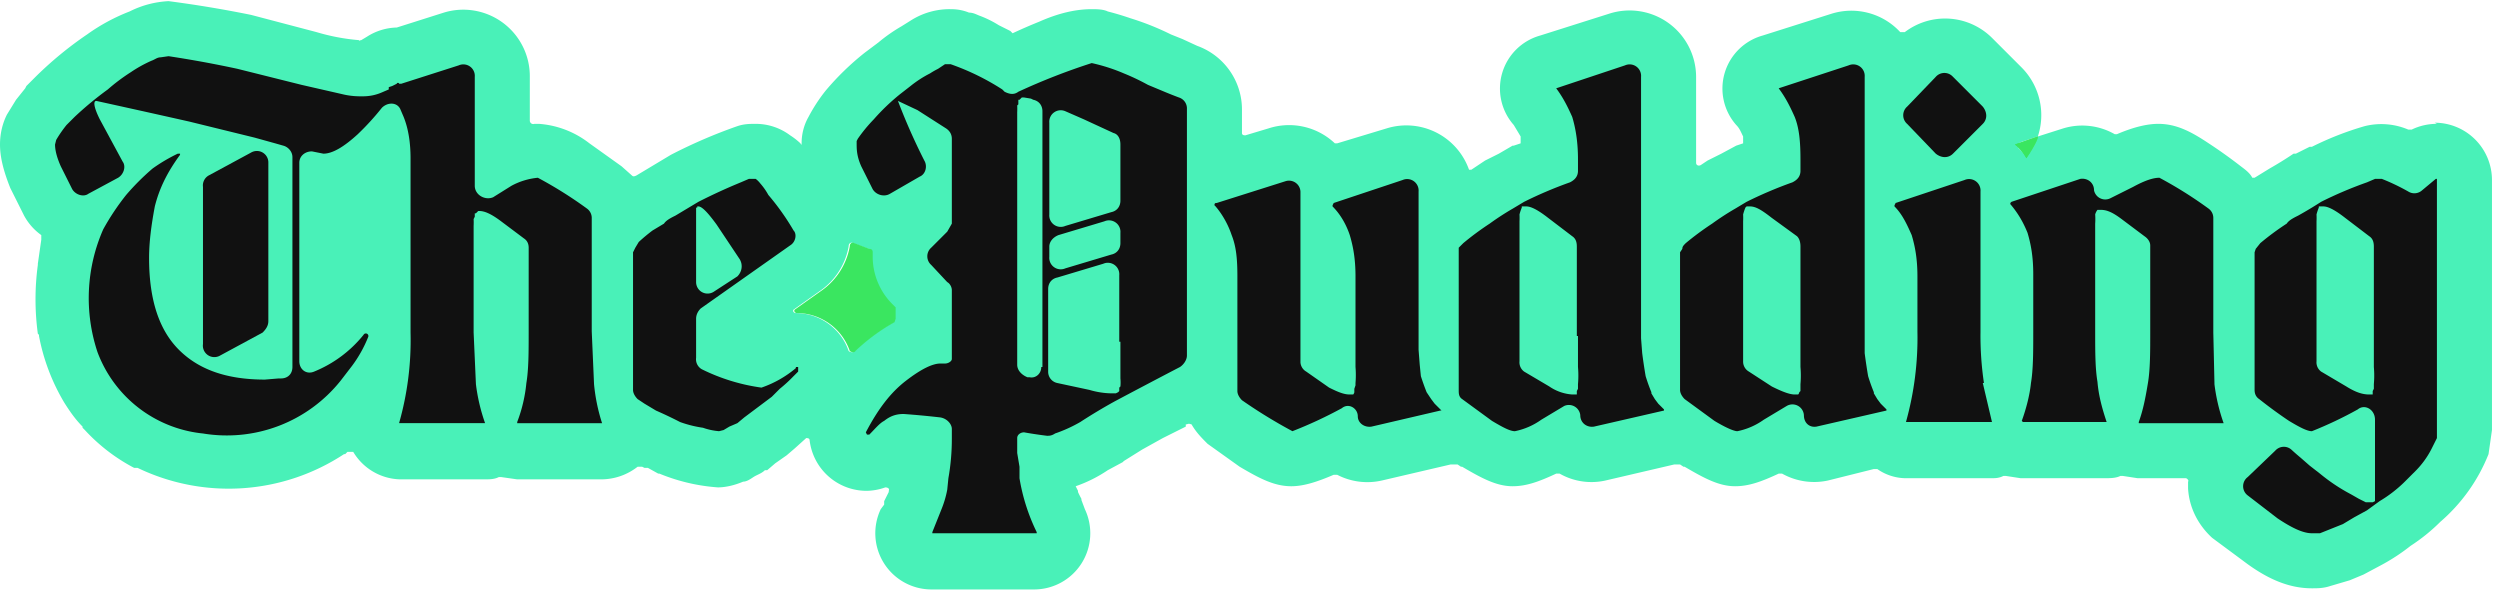 <svg xmlns="http://www.w3.org/2000/svg" fill="none" viewBox="0 0 218 52"><path id="color-stroke" fill="#49f1b8" d="M212.5 10.8a5 5 0 0 0-2.2.5h-.3a6 6 0 0 0-3.8-.3 27 27 0 0 0-4.6 1.8h-.2l-1.2.6h-.2a32.2 32.2 0 0 1-2.1 1.3l-1.3.8h-.2c-.2-.4-.6-.7-1-1a43 43 0 0 0-2.8-2c-1.5-1-2.8-1.7-4.4-1.7-1 0-2.2.3-3.6.9h-.2a5.7 5.7 0 0 0-4.5-.5l-2.2.7c-.2.6-.4 1-.8 1.5-.1.2-.3.2-.4 0l-.5-.5c-.1-.2 0-.4.2-.5l1.5-.5a5.9 5.9 0 0 0-1.4-6l-2.6-2.6a5.8 5.8 0 0 0-7.6-.5h-.4a5.8 5.8 0 0 0-6-1.6l-6 1.9a4.8 4.8 0 0 0-2.3 7.8c.3.3.4.6.6 1v.6l-.6.2-1.3.7-1.2.6-.6.4c-.2.1-.4 0-.4-.2V6.7a5.8 5.8 0 0 0-7.6-5.5l-6 1.9a4.8 4.8 0 0 0-2.3 7.8l.6 1v.6l-.6.2h-.1l-1.2.7-1.2.6-1.2.8h-.2a5.8 5.8 0 0 0-7.2-3.6l-4.3 1.3h-.2a5.8 5.8 0 0 0-5.8-1.3l-2 .6c-.1 0-.3 0-.3-.2v-2a5.9 5.9 0 0 0-3.9-5.6l-1.3-.6-1-.4a23.5 23.5 0 0 0-3.5-1.4 25 25 0 0 0-2-.6c-.4-.2-1-.2-1.4-.2-1.3 0-2.8.3-4.6 1.1a45.6 45.6 0 0 0-2.3 1l-.2-.2-1-.5a9.3 9.3 0 0 0-1.6-.8c-.3-.1-.6-.3-1-.3-.5-.2-1-.3-1.6-.3a6.3 6.3 0 0 0-3.5 1l-.8.5a14 14 0 0 0-2 1.4l-1.2.9A23.6 23.6 0 0 0 72 7.9a14.4 14.4 0 0 0-1.5 2.3c-.4.7-.6 1.5-.6 2.3 0 .1 0 .2-.1 0a6.2 6.2 0 0 0-.9-.7 5 5 0 0 0-3-1c-.5 0-1 0-1.6.2a44.8 44.8 0 0 0-5.8 2.5l-2 1.2-1 .6c-.2.1-.3.1-.4 0l-.9-.8-2.8-2a8.1 8.1 0 0 0-4.4-1.7h-.4a.3.3 0 0 1-.4-.3V6.7a5.8 5.8 0 0 0-7.5-5.6l-4.1 1.3a5 5 0 0 0-2.6.8l-.5.3c-.1 0-.2.1-.2 0a18 18 0 0 1-3.7-.7l-5.7-1.5A102.8 102.8 0 0 0 14.7.1a8.5 8.5 0 0 0-3.4.9 16.7 16.7 0 0 0-3.7 2 31.8 31.8 0 0 0-4.5 3.7l-.8.8-.1.2-.8 1L.6 10c-.4.8-.6 1.7-.6 2.6 0 1.1.3 2.3.9 3.8l1.2 2.4a5 5 0 0 0 1.5 1.7v.4L3.3 23v.1a22.3 22.3 0 0 0 0 6l.1.1v.1a17.8 17.8 0 0 0 2.2 5.8c.5.8 1 1.5 1.6 2.1v.1l.2.2a15.8 15.8 0 0 0 4.3 3.3h.3a18.3 18.3 0 0 0 18-1.2h.1l.2-.2h.5a4.9 4.9 0 0 0 4.1 2.4h7.3c.5 0 .9 0 1.3-.2h.2l1.4.2h7.3c1.2 0 2.3-.4 3.2-1.1h.4l.2.1h.3l.9.5h.1a16.4 16.4 0 0 0 5.1 1.2c.7 0 1.5-.2 2.2-.5.3 0 .6-.2.9-.4.3-.2.7-.3 1-.6h.2l.7-.6 1-.7.7-.6 1-.9c.1 0 .3 0 .3.2a5 5 0 0 0 5 4.4 5 5 0 0 0 1.6-.3c.2 0 .4.1.3.3v.1l-.3.6-.1.2v.3l-.3.4a4.9 4.9 0 0 0 4.4 7h9a4.9 4.9 0 0 0 4.4-7l-.3-.8v-.1a8 8 0 0 1-.3-.6v-.1l-.2-.4a12 12 0 0 0 2.8-1.4l1.3-.7.1-.1 1.6-1 1.8-1 2-1V37h.1c.2-.1.3 0 .4 0 .4.7.9 1.2 1.4 1.7l2.8 2c1.7 1 3 1.7 4.5 1.7 1.1 0 2.3-.4 3.7-1h.3a5.7 5.7 0 0 0 3.9.5l6-1.4h.6l.3.2h.1c1.7 1 3 1.7 4.4 1.7 1.2 0 2.3-.4 3.8-1.1h.3a5.6 5.6 0 0 0 4 .6l6-1.4h.5l.3.2h.1c1.7 1 3 1.7 4.4 1.7 1.2 0 2.3-.4 3.8-1.1h.3a5.7 5.7 0 0 0 4 .6l4-1h.3c.7.5 1.6.8 2.5.8h7.4c.4 0 .7 0 1.1-.2h.2l1.3.2h7.3c.5 0 1 0 1.4-.2h.2l1.3.2h4.2c.1 0 .3.2.2.3v.6c.1 1.7.9 3.2 2.1 4.3l2.7 2c2.1 1.6 4 2.4 6 2.4.5 0 1 0 1.6-.2l1.7-.5 1.2-.5 1.5-.8a17 17 0 0 0 2.6-1.7 16 16 0 0 0 2.6-2.1 15.2 15.2 0 0 0 4.2-5.9l.3-2.1V15.7a5 5 0 0 0-5-5ZM78 27.8l-.1.3a16.8 16.8 0 0 0-3.4 2.5c-.1.2-.4.1-.5 0a4.9 4.9 0 0 0-4.6-3.3c-.2 0-.3-.2-.2-.3l2.4-1.7a6 6 0 0 0 2.4-3.8c0-.3.2-.4.4-.3l1.3.5c.2 0 .3.1.3.3v.4c0 1.5.6 3 1.7 4.1l.3.3v1Z"/><path id="color-stroke" fill="#3AE660" d="m78.1 27.8-.1.3a16.8 16.8 0 0 0-3.4 2.5c-.1.2-.4.1-.5 0a4.9 4.9 0 0 0-4.6-3.3c-.2 0-.3-.2-.2-.3l2.4-1.7a6 6 0 0 0 2.4-3.8c0-.3.2-.4.4-.3l1.3.5c.2 0 .3.1.3.3v.4c0 1.5.6 3 1.7 4.1l.3.3v1ZM177.7 12c-.2.6-.6 1.2-1 1.8a4 4 0 0 0-1-1.2l2-.7Z"/><path id="color-stroke" fill="#3AE660" d="M177.7 12c-.2.6-.6 1.2-1 1.8a4 4 0 0 0-1-1.2l2-.7Z"/><path fill="#111" d="M168.8 13.4c.5.4 1.1.4 1.5 0l2.6-2.6c.4-.4.4-1 0-1.5l-2.6-2.6a1 1 0 0 0-1.5 0l-2.5 2.6a1 1 0 0 0 0 1.5l2.5 2.6ZM19.2 31l3.7-2c.3-.3.5-.6.5-1V14.2a1 1 0 0 0-1.5-.9l-3.7 2a1 1 0 0 0-.5 1V30a1 1 0 0 0 1.5 1Z"/><path fill="#111" d="m51.8 33.5-.2-4.6V19a1 1 0 0 0-.4-.8 36.2 36.2 0 0 0-4.3-2.7 6 6 0 0 0-2.3.7l-1.6 1c-.7.3-1.6-.2-1.6-1V6.7a1 1 0 0 0-1.4-1l-5 1.6h-.2c0-.1-.2-.1-.2 0l-.2.1-.2.1-.3.1v.2l-.7.3c-.5.2-1 .3-1.6.3-.4 0-1 0-1.8-.2l-3.5-.8L20.7 6a98 98 0 0 0-6-1.1L14 5c-.3 0-.5.2-.8.3a11.4 11.4 0 0 0-1.8 1 16.5 16.5 0 0 0-2 1.5 29.6 29.6 0 0 0-2.9 2.4l-.7.7a11 11 0 0 0-.9 1.3l-.1.4c0 .4.1 1 .5 1.9l1 2c.3.5 1 .7 1.4.4l2.6-1.4c.5-.3.7-1 .4-1.4l-2-3.7c-.5-1-.6-1.6-.3-1.6a1653.6 1653.6 0 0 1 8.1 1.8l5.7 1.4 1.8.5.7.2c.4.1.8.5.8 1V32c0 .6-.4 1-1 1h-.2l-1.2.1c-3.2 0-5.7-.8-7.5-2.6-1.7-1.7-2.6-4.3-2.6-8 0-1.4.2-2.9.5-4.5.4-1.6 1.1-3 2.2-4.5v-.1h-.2a14.5 14.5 0 0 0-2.2 1.3A21.2 21.2 0 0 0 11 17a21.4 21.4 0 0 0-2 3 14.9 14.9 0 0 0-.5 10.7 11 11 0 0 0 9.2 7.1 12.7 12.7 0 0 0 12-4.6l1-1.3a11 11 0 0 0 1.4-2.5.2.2 0 0 0-.4-.2 10.7 10.7 0 0 1-4.3 3.2c-.7.3-1.3-.2-1.3-.9V14.2c0-.6.5-1 1.1-1l1 .2c.8 0 1.8-.6 3-1.7a23 23 0 0 0 2.1-2.3c.5-.5 1.3-.5 1.6.1l.3.7c.4 1 .6 2.2.6 3.6V29a26.4 26.4 0 0 1-1 7.9h7.5a16 16 0 0 1-.8-3.4l-.2-4.5v-9.3a5.8 5.8 0 0 0 0-.6l.1-.2v-.3h.1l.2-.2h.1c.5 0 1.1.3 1.9.9l2 1.5c.3.2.4.5.4.8V29c0 1.7 0 3.2-.2 4.4a13 13 0 0 1-.8 3.4v.1h7.4a16 16 0 0 1-.7-3.4Zm17.6-1.4a9.4 9.4 0 0 1-3 1.7 16.9 16.9 0 0 1-5.2-1.6 1 1 0 0 1-.5-1v-3.4c0-.4.2-.7.4-.9l7.8-5.5c.5-.3.6-1 .3-1.3A21.3 21.3 0 0 0 67 17a5.5 5.5 0 0 0-.7-1 2.2 2.2 0 0 0-.4-.4h-.6l-.7.3a50.5 50.5 0 0 0-3.7 1.7l-1 .6-1 .6c-.4.2-.8.4-1 .7l-1 .6a15.6 15.6 0 0 0-1.2 1l-.3.5-.2.4v12c0 .3.2.6.4.8l.6.4 1 .6a36.6 36.6 0 0 1 2.1 1 10 10 0 0 0 2 .5 5.6 5.6 0 0 0 1.4.3l.4-.1.5-.3.7-.3.6-.5.8-.6.8-.6.8-.6.7-.7a12.6 12.6 0 0 0 1.2-1.1l.4-.4V32h-.2Zm-8.7-9.5v-4.5h.1V18h.1c.3 0 .8.5 1.6 1.6l2 3c.3.5.2 1.1-.2 1.5l-2 1.3a1 1 0 0 1-1.6-.8v-2Zm132.4 10.8L193 29V19a1 1 0 0 0-.4-.8 36.1 36.1 0 0 0-4.3-2.7c-.5 0-1.2.2-2.3.8l-2 1a1 1 0 0 1-1.4-.7c0-.7-.6-1.1-1.2-1l-6 2-.1.1v.1c.6.7 1.1 1.5 1.5 2.5.3 1 .5 2.1.5 3.6v5c0 1.8 0 3.3-.2 4.5-.1 1-.4 2.2-.8 3.3l.1.1h7.3c-.4-1.2-.7-2.3-.8-3.5-.2-1.2-.2-2.6-.2-4.4v-9.4a5.7 5.7 0 0 0 0-.8 1.1 1.1 0 0 1 .2-.4h.3c.5 0 1 .2 1.8.8l2 1.5c.3.2.5.5.5.8V29c0 1.7 0 3.2-.2 4.4-.2 1.2-.4 2.3-.8 3.4v.1h7.4a16 16 0 0 1-.8-3.4Zm19.4-17.8h-.1l-1.2 1a1 1 0 0 1-1.2.1 18.2 18.2 0 0 0-2.3-1.1h-.6l-.7.3a34.8 34.8 0 0 0-4 1.7 34.2 34.2 0 0 1-2 1.2c-.4.2-.8.4-1 .7a23.5 23.5 0 0 0-2.3 1.7l-.4.5-.1.3v12c0 .3.1.6.4.8a40 40 0 0 0 2.6 1.9c1 .6 1.6.9 2 .9a34.5 34.5 0 0 0 4-1.9c.6-.5 1.5 0 1.5.9v7.1l-.2.1h-.6l-.6-.3-.7-.4a15.7 15.7 0 0 1-2.7-1.8l-.9-.7-.8-.7a18.8 18.8 0 0 1-.8-.7 1 1 0 0 0-1.4.1l-2.4 2.3a1 1 0 0 0 0 1.6l2.6 2c1.2.8 2.2 1.3 3 1.3h.7l1-.4 1-.4 1-.6 1.1-.6 1.1-.8a11.4 11.4 0 0 0 2.2-1.7l1-1a7.7 7.7 0 0 0 1.3-1.8l.5-1V15.7ZM207 29.3V32a8.7 8.7 0 0 1 0 1.5v.4l-.1.2v.3h-.3c-.6 0-1.2-.2-2-.7l-2.2-1.3a1 1 0 0 1-.4-.9V19.3a5.7 5.7 0 0 0 0-.6 4.7 4.7 0 0 1 .2-.6V18h.4c.4 0 1 .3 1.9 1l2.1 1.6c.3.2.4.5.4.9v7.8ZM102.8 8.5a38.8 38.8 0 0 1-1.5-.6l-1.2-.5a19.6 19.6 0 0 0-2.1-1 15.6 15.6 0 0 0-2.8-.9A56 56 0 0 0 88.8 8c-.4.3-.8.2-1.2 0l-.2-.2a21.3 21.3 0 0 0-4.5-2.2h-.5l-.6.4a7 7 0 0 0-.7.4 9.8 9.8 0 0 0-1.7 1.1l-.9.7a18.4 18.4 0 0 0-2.3 2.2 13.3 13.3 0 0 0-1.4 1.7l-.1.2v.2c0 .5 0 1.1.4 2l1 2c.3.5 1 .7 1.5.4l2.6-1.5c.5-.2.7-.9.4-1.4a53.5 53.5 0 0 1-2.3-5.2l1.7.8 2.5 1.6c.3.2.5.5.5.9v7.4l-.4.7-1.4 1.4a1 1 0 0 0 0 1.5l1.4 1.5c.2.1.4.4.4.7v6c0 .2-.3.4-.6.4H82c-.7 0-1.7.5-3 1.5s-2.4 2.4-3.5 4.5l.1.2h.2c.5-.5.9-1 1.3-1.2.5-.4 1-.6 1.7-.6a74.7 74.7 0 0 1 3.2.3c.6.1 1 .6 1 1v.8a19.6 19.6 0 0 1-.3 3.5l-.1 1a8.8 8.8 0 0 1-.5 1.7l-.4 1-.4 1v.1h9.1v-.1a16.9 16.9 0 0 1-1.5-4.7v-1l-.2-1.2v-1.3c0-.3.3-.5.6-.5a36.4 36.4 0 0 0 2 .3c.2 0 .4 0 .7-.2a12.4 12.4 0 0 0 2.2-1 47.9 47.9 0 0 1 3-1.8 734 734 0 0 1 5.7-3c.3-.2.6-.6.6-1V9.5a1 1 0 0 0-.7-1ZM90.8 32c0 .6-.5 1-1 .9h-.2c-.5-.2-.9-.6-.9-1.1v-22a5.7 5.7 0 0 0 0-.6l.1-.1v-.4h.1l.2-.2h.2l.6.1.2.1c.5.1.8.5.8 1V32Zm6.9-2.2V33a3.7 3.7 0 0 1 0 .7l-.1.1v.3l-.1.1-.2.1H97c-.2 0-1 0-2-.3l-2.8-.6a1 1 0 0 1-.8-1v-7.2c0-.5.3-.9.8-1l4-1.2a1 1 0 0 1 1.4 1v5.8Zm0-8.6c0 .5-.3.9-.8 1l-4 1.2a1 1 0 0 1-1.4-1v-.9c0-.4.3-.8.8-1l4-1.2a1 1 0 0 1 1.4 1v1Zm0-3.7c0 .5-.3.9-.8 1l-4 1.2a1 1 0 0 1-1.4-1v-8a1 1 0 0 1 1.4-1l1.6.7 2.6 1.2c.4.1.6.5.6 1v5ZM173 33.4a28 28 0 0 1-.3-4.5V16.7a1 1 0 0 0-1.4-1l-6 2-.1.2v.1c.7.7 1.1 1.6 1.5 2.5.3 1 .5 2.1.5 3.6v4.8a27.3 27.3 0 0 1-1 7.9h7.5l-.8-3.4Zm-47.7 2-.2-.2-.3-.4-.4-.6a21.8 21.8 0 0 1-.5-1.4l-.1-1-.1-1.3V16.7a1 1 0 0 0-1.4-1l-6 2-.1.2v.1c.7.7 1.2 1.6 1.5 2.5.3 1 .5 2.1.5 3.6V32a8.7 8.7 0 0 1 0 1.4v.2l-.1.3a4.8 4.8 0 0 0 0 .3.5.5 0 0 1-.1.2h-.3c-.5 0-1-.2-1.8-.6l-2-1.4a1 1 0 0 1-.5-.8V16.8a1 1 0 0 0-1.3-1l-6 1.9c-.1 0-.2 0-.2.2l.1.1c.6.7 1.1 1.6 1.4 2.5.4 1 .5 2.1.5 3.6v10c0 .3.2.6.4.8a44 44 0 0 0 4.4 2.7 37.6 37.6 0 0 0 4.3-2c.6-.5 1.4 0 1.4.7 0 .6.6 1 1.2.9l6-1.4h.1l-.4-.4Zm19.5 0-.2-.2-.3-.4-.3-.5v-.1a15.4 15.4 0 0 1-.5-1.4 49.8 49.8 0 0 1-.3-2l-.1-1.3V6.7a1 1 0 0 0-1.4-1l-6 2c.6.8 1 1.6 1.4 2.5.3 1 .5 2.2.5 3.7v1c0 .5-.3.8-.7 1a35.9 35.9 0 0 0-4 1.7l-1 .6a23 23 0 0 0-2 1.3 25 25 0 0 0-2.3 1.7l-.4.4V34c0 .3 0 .6.3.8l2.6 1.9c1 .6 1.6.9 2 .9a6 6 0 0 0 2.3-1l2-1.2a1 1 0 0 1 1.4.8c0 .7.6 1.1 1.2 1l6.1-1.4v-.1l-.3-.3Zm-7.2-6.1V32a8.7 8.7 0 0 1 0 1.5v.4l-.1.2v.3h-.4a4 4 0 0 1-2-.7l-2.2-1.3a1 1 0 0 1-.4-.9V19.3a5.7 5.7 0 0 0 0-.6 4.7 4.7 0 0 1 .2-.6V18h.4c.4 0 1 .3 1.9 1l2.1 1.6c.3.2.4.5.4.9v7.8Zm26.6 6.1-.2-.2-.3-.4-.3-.5v-.1a15.3 15.3 0 0 1-.5-1.4 49.8 49.8 0 0 1-.3-2V6.7a1 1 0 0 0-1.4-1l-6.1 2c.6.8 1 1.6 1.4 2.5.4 1 .5 2.2.5 3.7v1c0 .5-.3.8-.7 1a36.3 36.3 0 0 0-4 1.7l-1 .6a23 23 0 0 0-2 1.3 25 25 0 0 0-2.3 1.7c-.2.2-.3.3-.3.5l-.2.3v12c0 .3.2.6.4.8l2.6 1.9c1 .6 1.7.9 2 .9a6 6 0 0 0 2.3-1l2-1.2a1 1 0 0 1 1.5.8c0 .7.5 1.1 1.1 1l6.1-1.4v-.1l-.3-.3Zm-7.2-6.1V32a8.7 8.7 0 0 1 0 1.5v.6l-.1.1a.4.4 0 0 1-.1.2h-.3c-.4 0-1-.2-2-.7l-2-1.3a1 1 0 0 1-.5-.9V19.3a5.7 5.7 0 0 0 0-.6 4.7 4.7 0 0 1 .2-.6l.1-.1h.3c.5 0 1 .3 1.9 1l2.2 1.6c.2.2.3.5.3.9v7.8Z"/></svg>